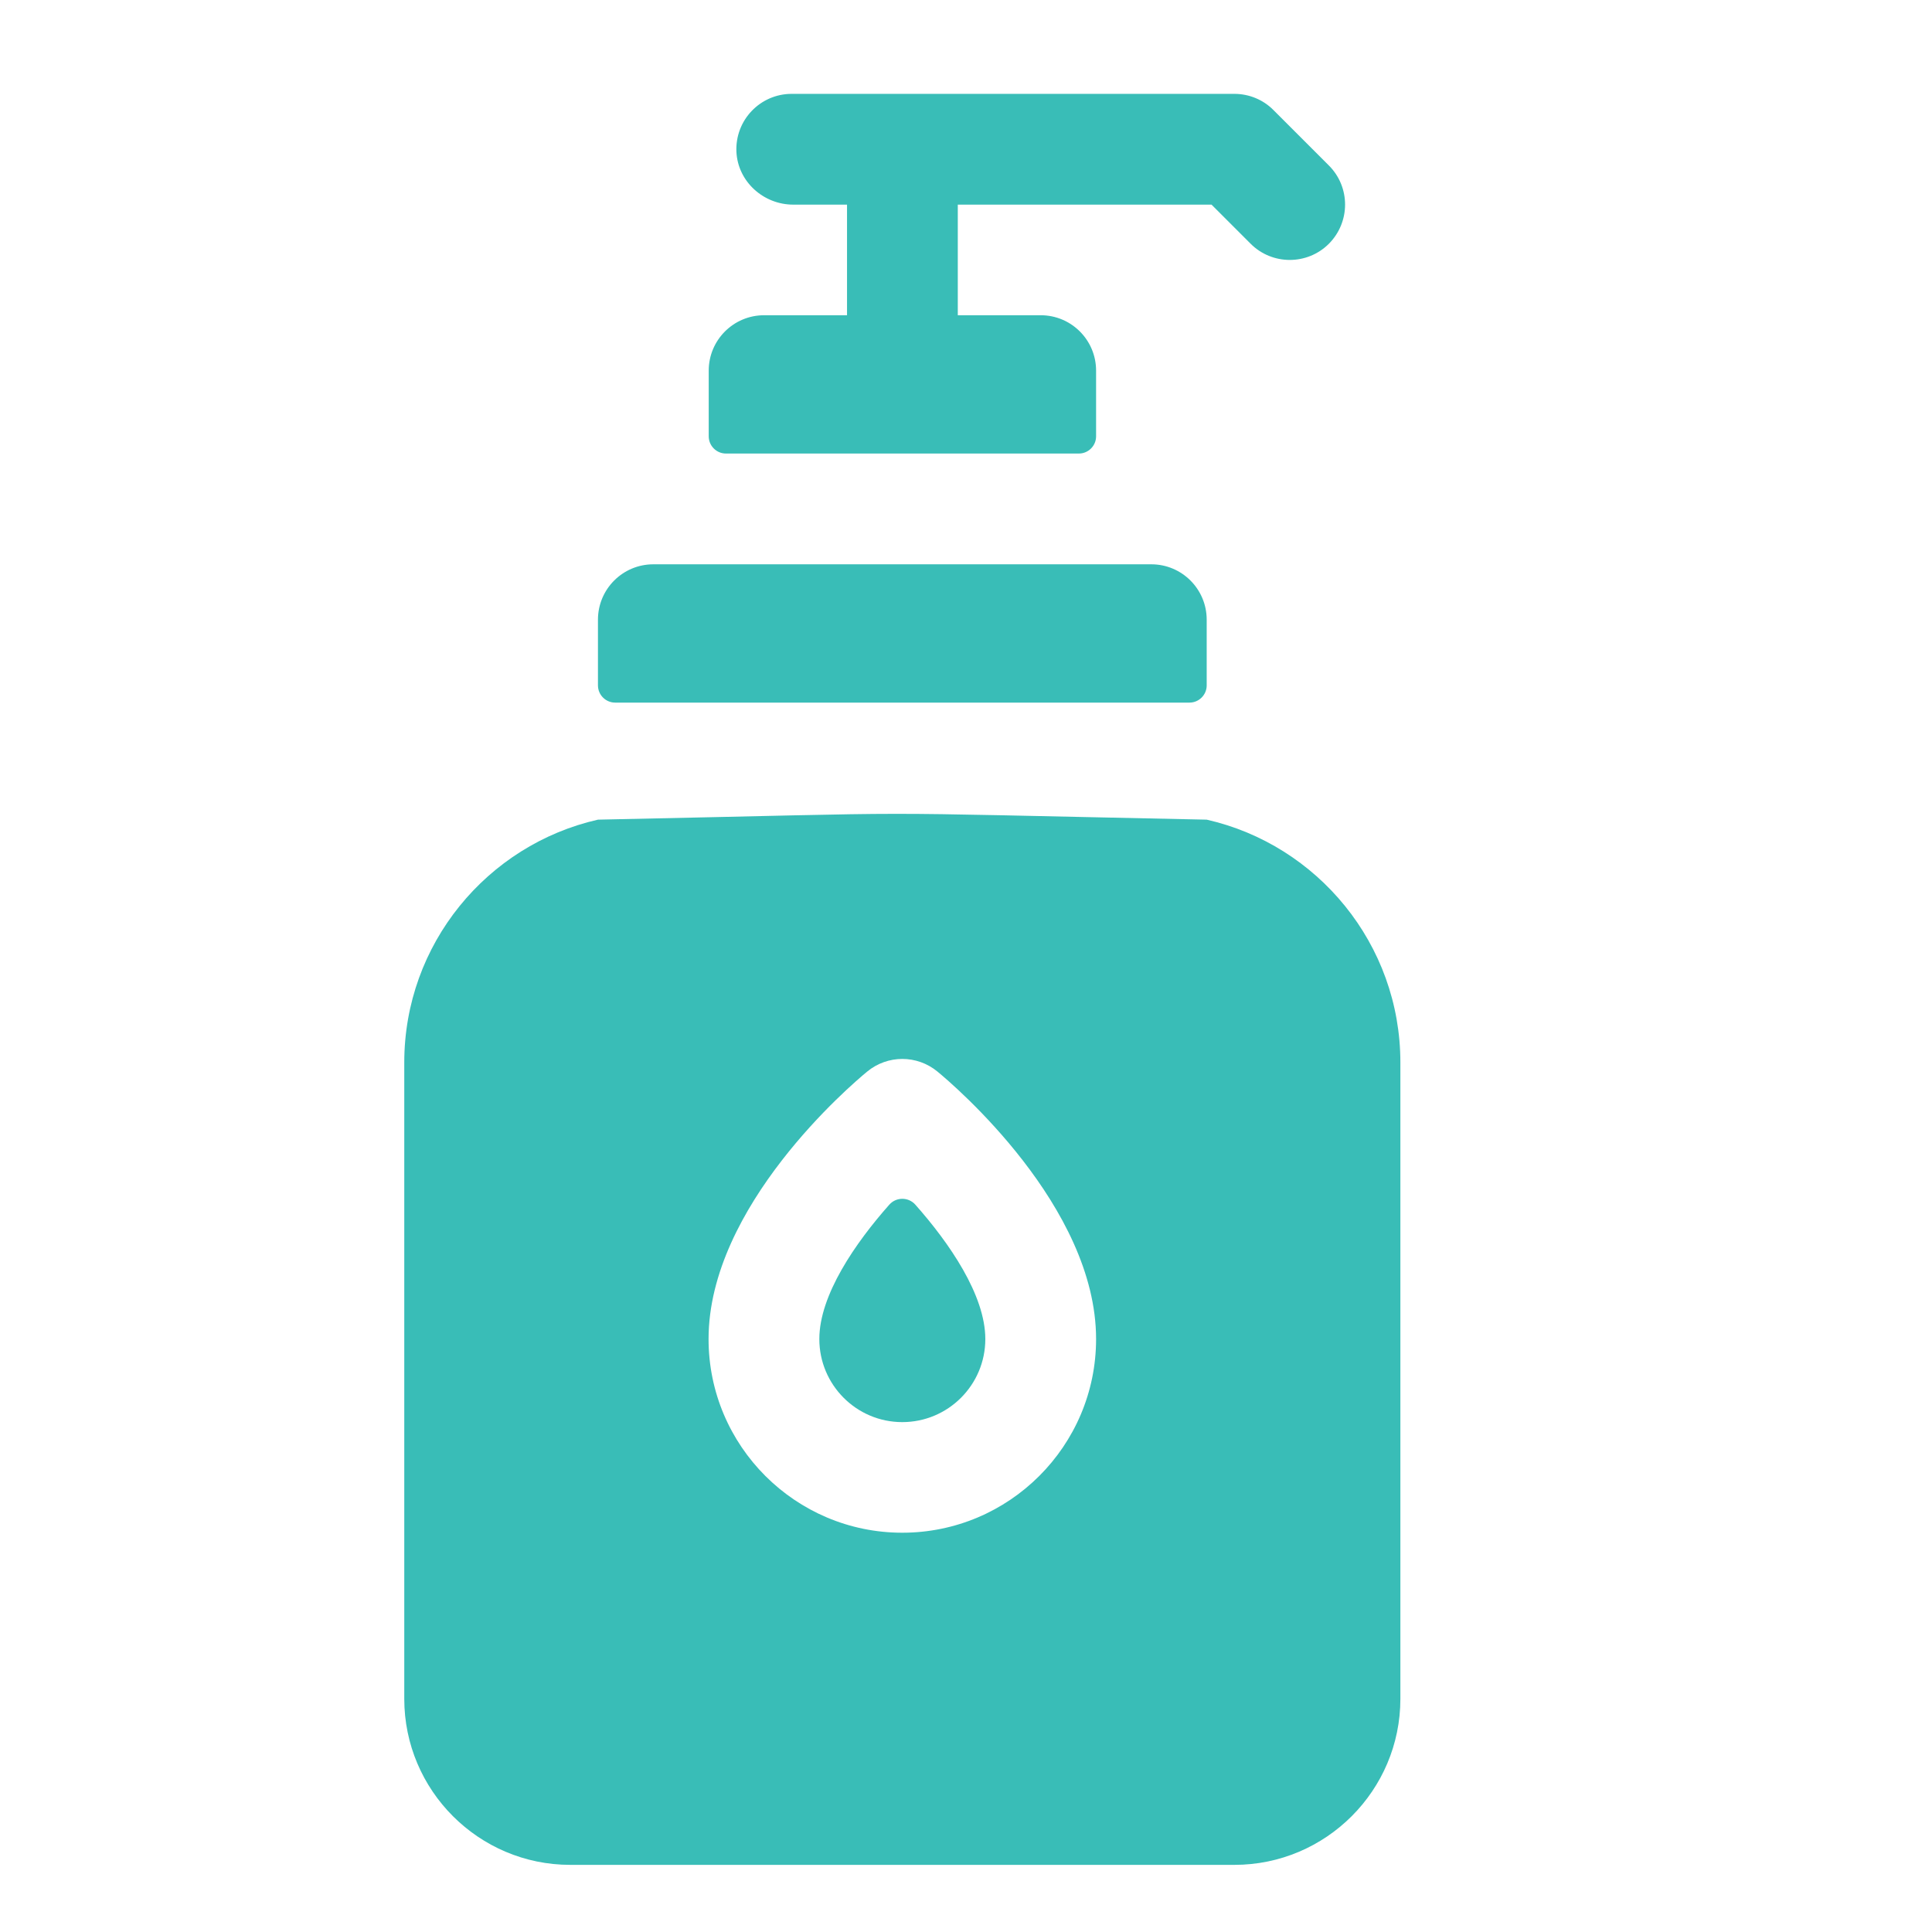<svg width="12" height="12" viewBox="0 0 12 12" fill="none" xmlns="http://www.w3.org/2000/svg">
<g clip-path="url(#clip0_617_3725)">
<path d="M7.768 1.514L7.525 1.271H5.949V1.958H6.464C6.654 1.958 6.808 2.112 6.808 2.302V2.71C6.808 2.769 6.76 2.817 6.701 2.817H4.509C4.45 2.817 4.402 2.769 4.402 2.71V2.302C4.402 2.112 4.556 1.958 4.746 1.958H5.261V1.271H4.927C4.742 1.271 4.583 1.128 4.574 0.943C4.565 0.746 4.722 0.583 4.917 0.583H7.667C7.758 0.583 7.846 0.619 7.91 0.684L8.254 1.028C8.388 1.162 8.388 1.379 8.254 1.514C8.12 1.648 7.902 1.648 7.768 1.514Z" fill="#39BDB7"/>
<path d="M3.714 5.091C5.984 5.044 5.114 5.042 7.495 5.091C8.183 5.247 8.698 5.864 8.698 6.599V10.552C8.698 11.12 8.236 11.583 7.667 11.583H3.542C2.973 11.583 2.511 11.12 2.511 10.552V6.599C2.511 5.864 3.026 5.247 3.714 5.091ZM5.604 9.52C6.268 9.52 6.808 8.981 6.808 8.317C6.808 7.492 5.924 6.739 5.823 6.656C5.696 6.551 5.513 6.551 5.386 6.656C5.285 6.739 4.401 7.492 4.401 8.317C4.401 8.981 4.941 9.52 5.604 9.52Z" fill="#39BDB7"/>
<path d="M6.12 8.317C6.12 8.602 5.889 8.833 5.604 8.833C5.32 8.833 5.089 8.602 5.089 8.317C5.089 8.044 5.313 7.72 5.524 7.482C5.567 7.434 5.642 7.434 5.685 7.482C5.896 7.72 6.12 8.044 6.12 8.317Z" fill="#39BDB7"/>
<path d="M7.495 3.849V4.257C7.495 4.316 7.447 4.364 7.388 4.364H3.821C3.762 4.364 3.714 4.316 3.714 4.257V3.849C3.714 3.659 3.868 3.505 4.058 3.505H7.151C7.341 3.505 7.495 3.659 7.495 3.849Z" fill="#39BDB7"/>
</g>
<defs>
<clipPath id="clip0_617_3725">
<rect width="11" height="11" fill="white" transform="matrix(-1 0 0 1 11.104 0.583)"/>
</clipPath>
</defs>
</svg>
